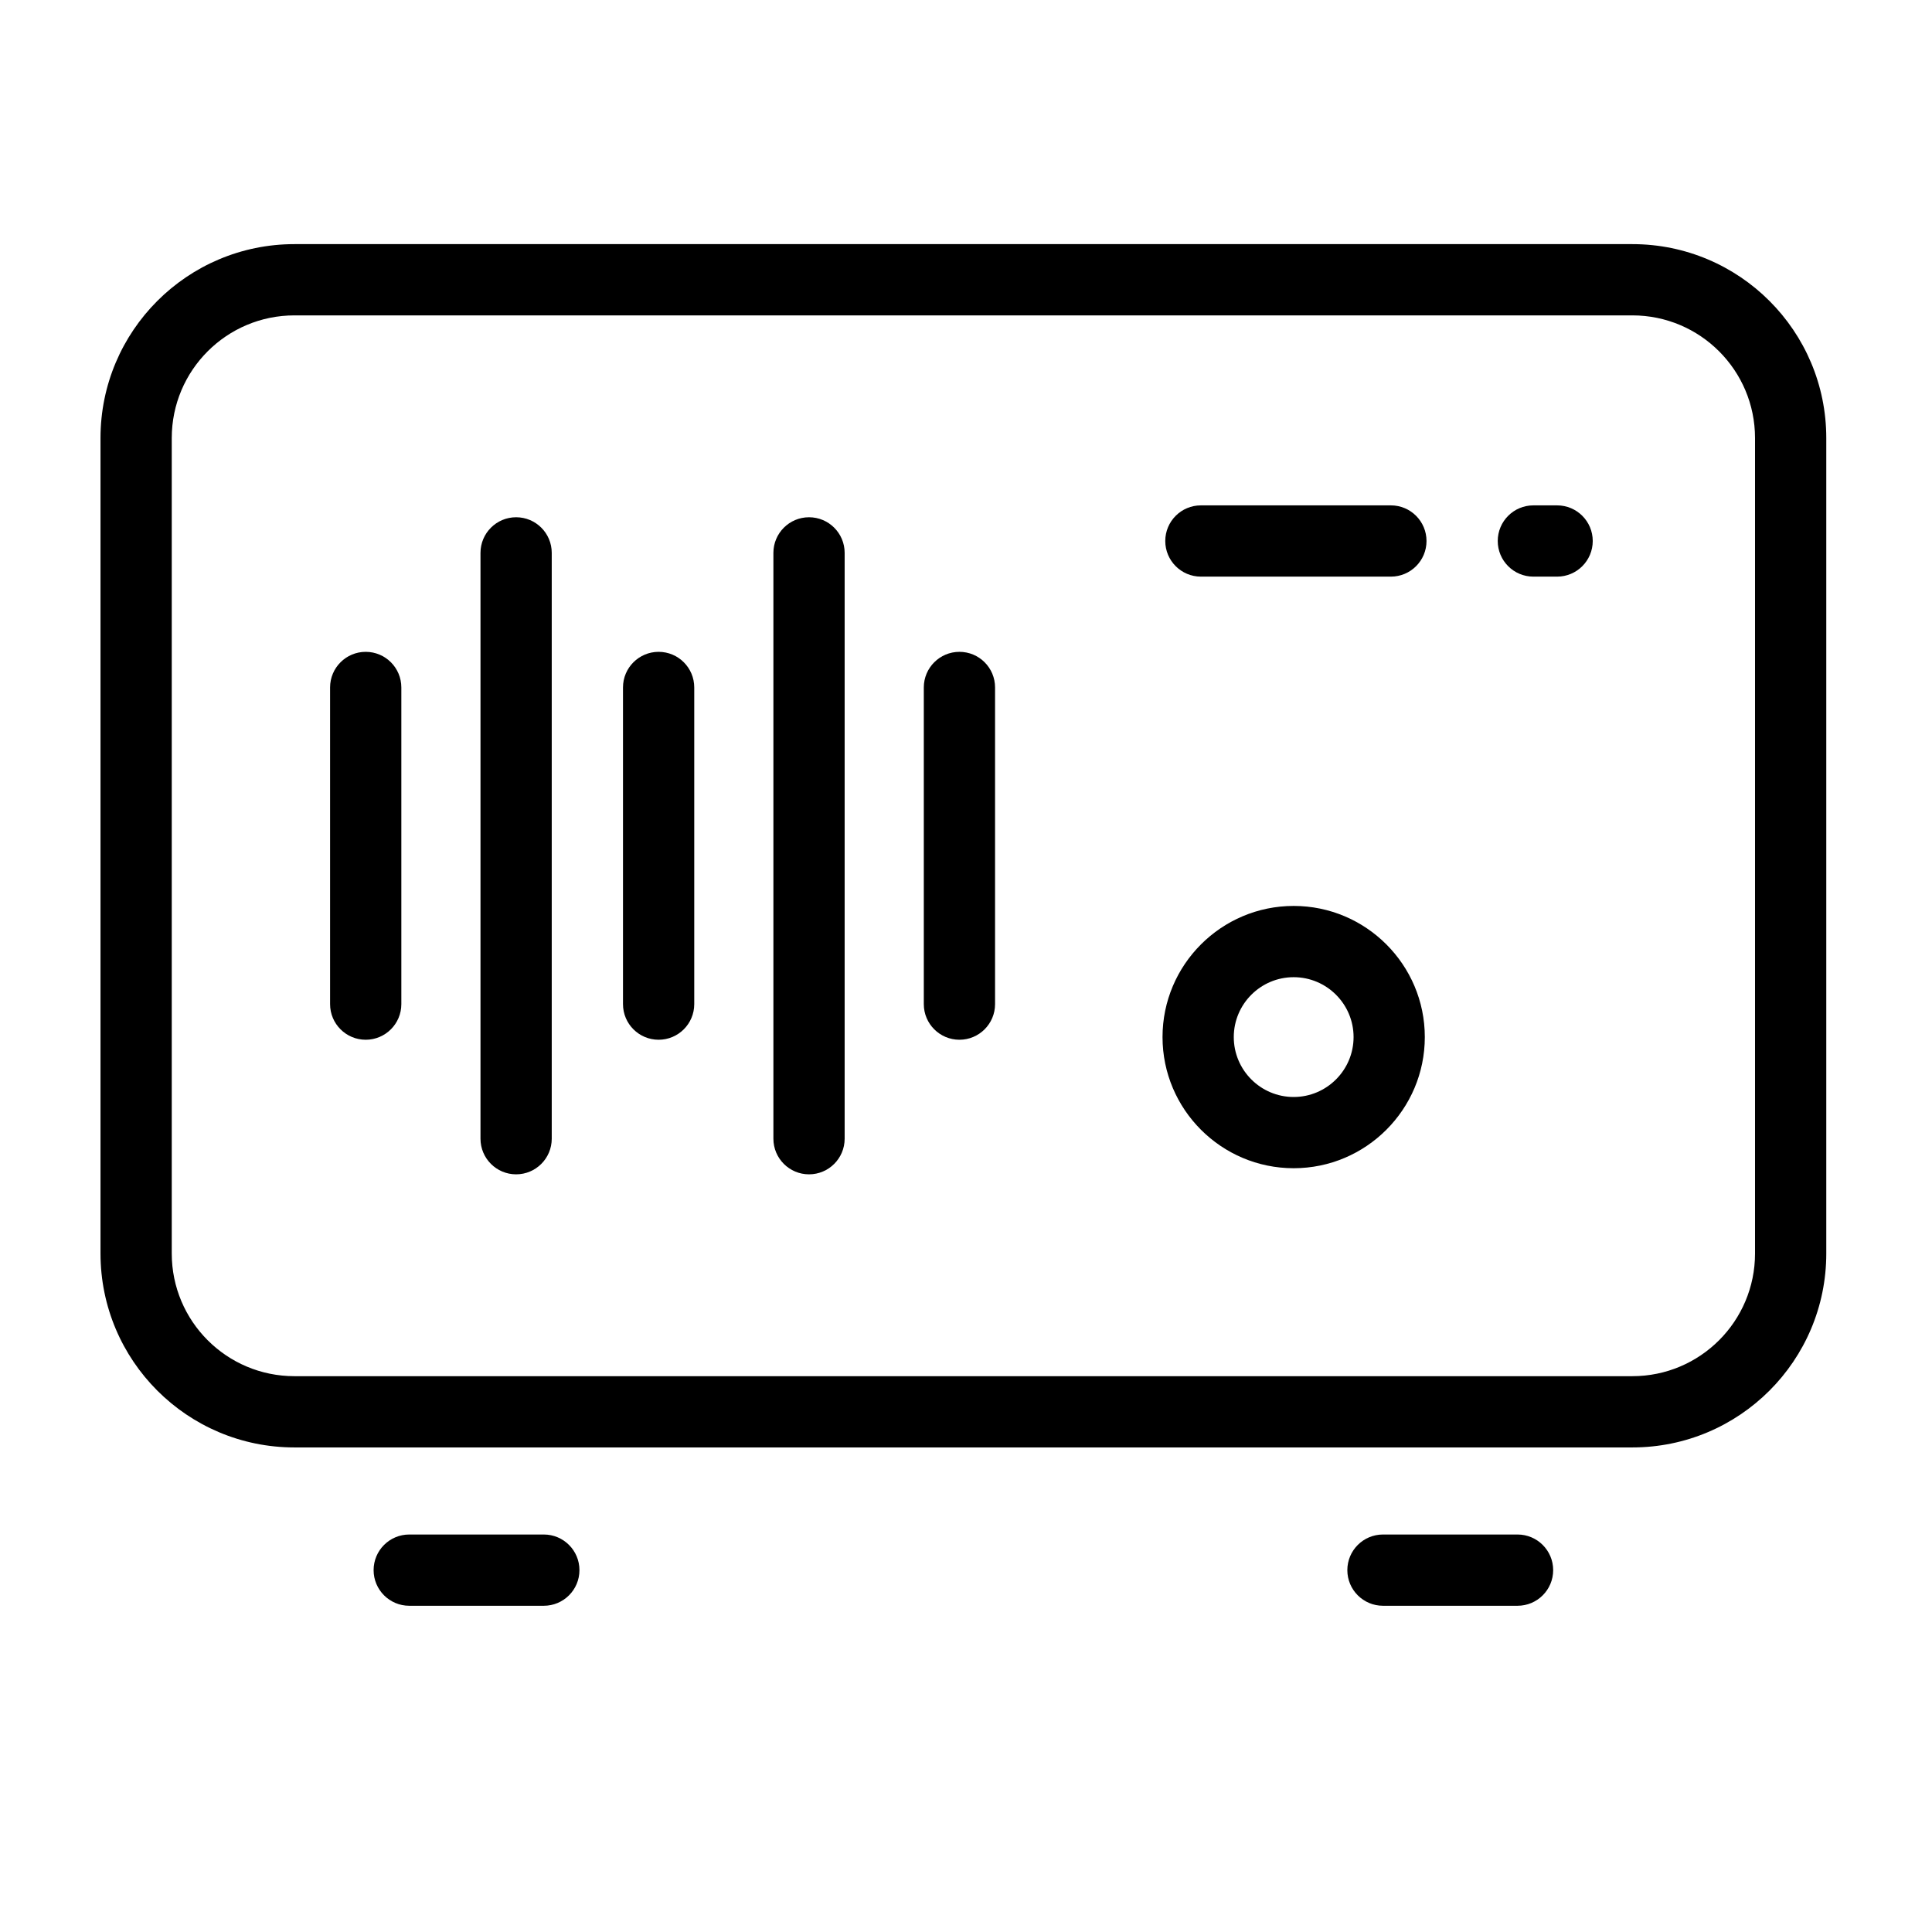 <svg height='100px' width='100px'  fill="#000000" xmlns="http://www.w3.org/2000/svg" xmlns:xlink="http://www.w3.org/1999/xlink" version="1.1" x="0px" y="0px" viewBox="0 0 100 100" enable-background="new 0 0 100 100" xml:space="preserve"><g><path d="M94.528,22.675c0-5.544-4.495-10.039-10.039-10.039H15.241c-5.544,0-10.039,4.495-10.039,10.039V64.88   c0,5.544,4.495,10.039,10.039,10.039h69.248c5.544,0,10.039-4.495,10.039-10.039V22.675z M90.84,64.88   c0,3.508-2.843,6.351-6.351,6.351H15.241c-3.508,0-6.351-2.843-6.351-6.351V22.675c0-3.508,2.843-6.351,6.351-6.351h69.248   c3.508,0,6.351,2.843,6.351,6.351V64.88z"></path><path d="M18.929,33.739c-1.018,0-1.844,0.826-1.844,1.844v16.39c0,1.018,0.826,1.844,1.844,1.844s1.844-0.826,1.844-1.844v-16.39   C20.773,34.564,19.947,33.739,18.929,33.739z"></path><path d="M26.714,26.773c-1.018,0-1.844,0.826-1.844,1.844v30.322c0,1.018,0.826,1.844,1.844,1.844c1.018,0,1.844-0.826,1.844-1.844   V28.617C28.558,27.598,27.733,26.773,26.714,26.773z"></path><path d="M34.09,33.739c-1.018,0-1.844,0.826-1.844,1.844v16.39c0,1.018,0.826,1.844,1.844,1.844c1.018,0,1.844-0.826,1.844-1.844   v-16.39C35.934,34.564,35.108,33.739,34.09,33.739z"></path><path d="M41.875,26.773c-1.018,0-1.844,0.826-1.844,1.844v30.322c0,1.018,0.826,1.844,1.844,1.844c1.018,0,1.844-0.826,1.844-1.844   V28.617C43.719,27.598,42.893,26.773,41.875,26.773z"></path><path d="M49.66,33.739c-1.018,0-1.844,0.826-1.844,1.844v16.39c0,1.018,0.826,1.844,1.844,1.844c1.018,0,1.844-0.826,1.844-1.844   v-16.39C51.504,34.564,50.679,33.739,49.66,33.739z"></path><path d="M71.992,26.158h-9.834c-1.018,0-1.844,0.826-1.844,1.844s0.826,1.844,1.844,1.844h9.834c1.018,0,1.844-0.826,1.844-1.844   S73.01,26.158,71.992,26.158z"></path><path d="M80.596,26.158h-1.229c-1.018,0-1.844,0.826-1.844,1.844s0.826,1.844,1.844,1.844h1.229c1.018,0,1.844-0.826,1.844-1.844   S81.615,26.158,80.596,26.158z"></path><path d="M66.96,46.891c-3.743,0-6.788,3.045-6.788,6.788s3.045,6.788,6.788,6.788c3.743,0,6.788-3.045,6.788-6.788   S70.703,46.891,66.96,46.891z M66.96,56.78c-1.71,0-3.1-1.391-3.1-3.101c0-1.709,1.391-3.1,3.1-3.1c1.71,0,3.101,1.391,3.101,3.1   C70.06,55.389,68.669,56.78,66.96,56.78z"></path><path d="M28.148,79.426h-6.966c-1.018,0-1.844,0.826-1.844,1.844s0.826,1.844,1.844,1.844h6.966c1.018,0,1.844-0.826,1.844-1.844   S29.167,79.426,28.148,79.426z"></path><path d="M78.548,79.426h-6.966c-1.018,0-1.844,0.826-1.844,1.844s0.826,1.844,1.844,1.844h6.966c1.018,0,1.844-0.826,1.844-1.844   S79.566,79.426,78.548,79.426z"></path></g></svg>